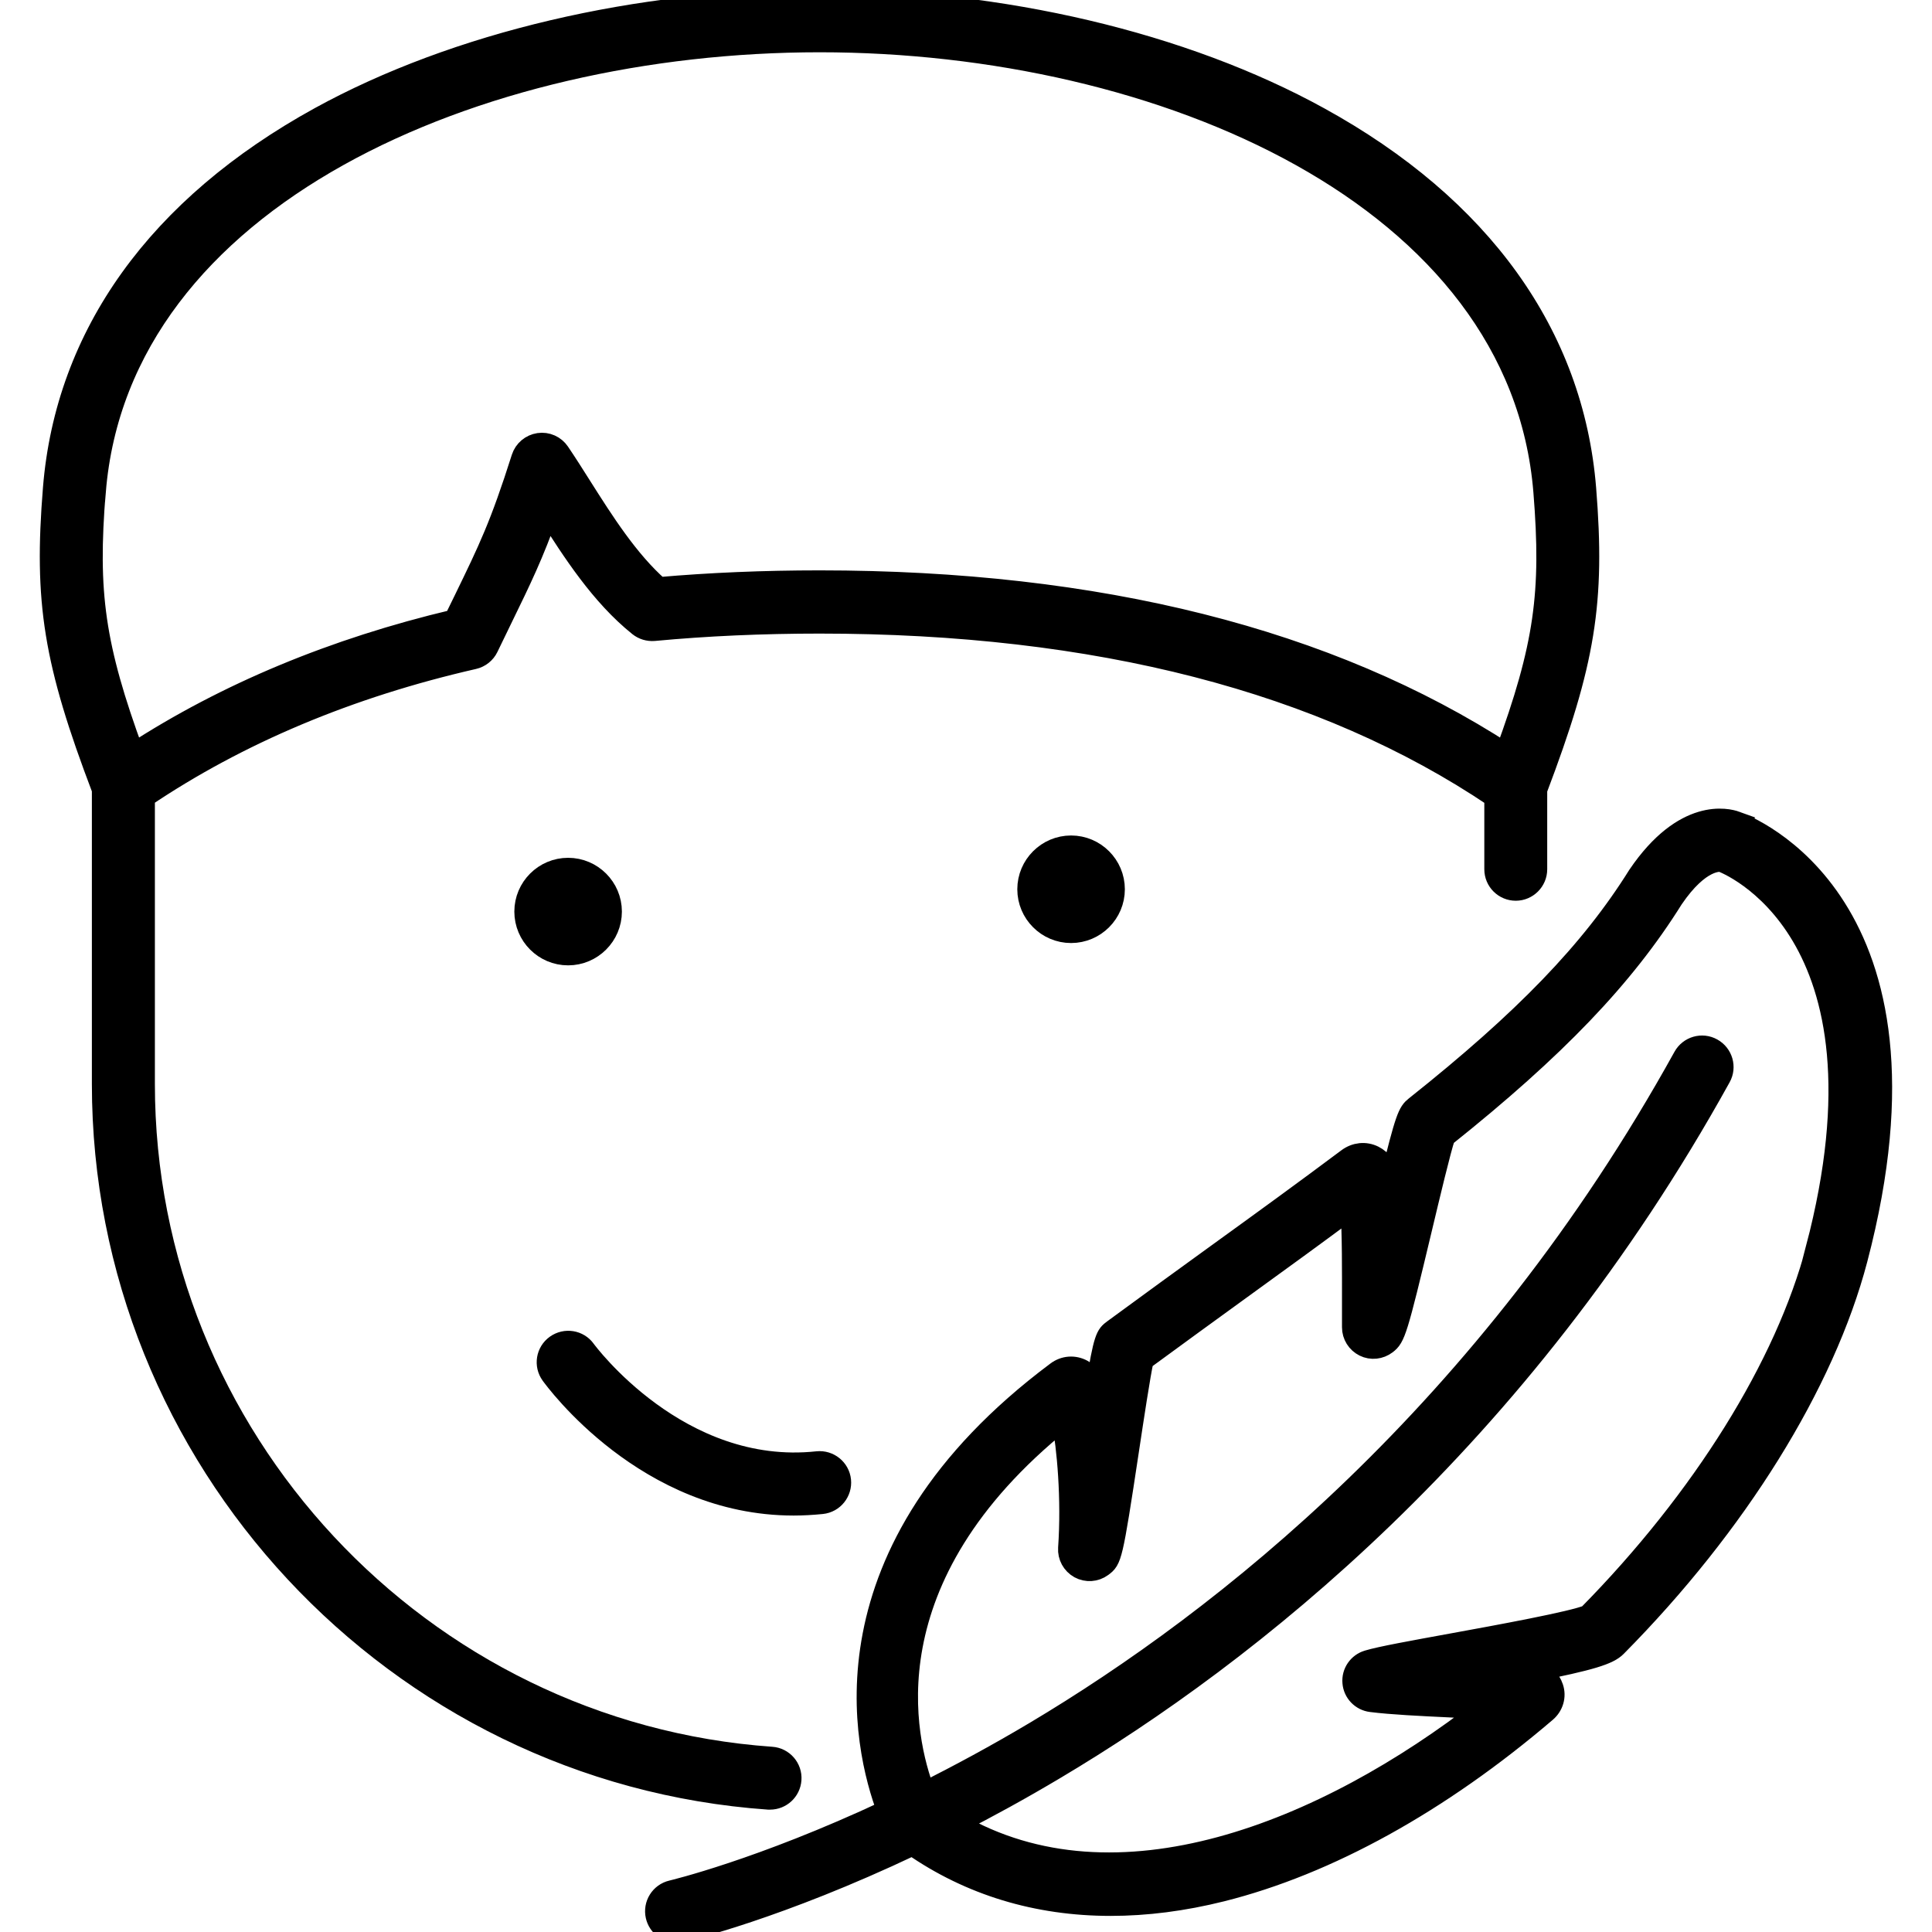 <?xml version="1.0" encoding="UTF-8"?>
<svg id="Wellness_Support" data-name="Wellness &amp;amp; Support" xmlns="http://www.w3.org/2000/svg" viewBox="0 0 180 180">
  <defs>
    <style>
      .cls-1 {
        stroke: #000;
        stroke-miterlimit: 10;
        stroke-width: 2px;
      }
    </style>
  </defs>
  <path class="cls-1" d="M161.71,76.57c-.72-.26-4.76-1.34-9.07,5.01-4.39,7.03-10.6,13.47-20.76,21.54-.65.52-.88.92-2.37,7.07-.29-1.41-.77-2.07-1.53-2.46-.78-.39-1.69-.3-2.42.25-3.78,2.83-7.85,5.79-12.17,8.91-3.08,2.23-6.29,4.56-9.64,7.02-.67.5-.86.64-1.63,5.45-.34-.82-.76-1.42-1.28-1.7-.77-.42-1.68-.35-2.38.18-22.39,16.73-17.96,35.03-15.76,40.84-11.87,5.56-19.99,7.47-20.1,7.5-1.04.24-1.69,1.28-1.45,2.32.21.9,1,1.5,1.88,1.5.14,0,.29-.02.43-.05.47-.11,9.03-2.12,21.56-8.07,5.36,3.73,11.61,5.62,18.46,5.62,3.31,0,6.77-.44,10.33-1.33,9.86-2.47,20.31-8.24,30.21-16.7.66-.56.91-1.44.64-2.23-.28-.81-.74-1.25-1.98-1.52,5.6-1.1,7.18-1.62,7.89-2.34,11.21-11.32,19.38-24.46,22.43-36.07,8.72-33.19-10.24-40.37-11.29-40.74ZM169.26,116.33c-2.87,10.92-10.62,23.36-21.29,34.18-1.43.61-8.43,1.89-12.66,2.66-3.72.68-6.67,1.21-7.86,1.57-.88.26-1.46,1.1-1.38,2.01.07.91.78,1.65,1.69,1.76,1.88.24,4.67.37,7.36.5.98.05,2.1.1,3.15.16-14.8,11.53-34.26,19.42-49.2,10.71,2.92-1.49,6.01-3.18,9.23-5.1,17.9-10.65,43.18-30.47,61.97-64.43.52-.93.18-2.11-.76-2.63-.93-.52-2.11-.18-2.63.76-18.33,33.14-42.98,52.49-60.43,62.89-3.61,2.15-7.08,4.02-10.32,5.64-1.9-4.97-5.47-19.96,12.84-34.7.5,2.53.93,7.35.61,11.93-.05.75.34,1.46,1,1.83.66.36,1.47.31,2.08-.14.86-.64.93-.69,2.45-10.76.46-3.05,1.07-7.1,1.38-8.48,3.16-2.32,6.21-4.53,9.13-6.65,3.6-2.61,7.03-5.09,10.26-7.5.17,2.31.15,6.04.15,8.78v2.34c0,.74.42,1.41,1.08,1.74.66.33,1.45.24,2.04-.21.79-.61.97-1.06,3.27-10.71.75-3.14,1.75-7.35,2.17-8.59,10.32-8.23,16.7-14.9,21.25-22.18,2.54-3.74,4.4-3.5,4.56-3.47.39.14,16.65,6.34,8.83,36.11Z"/>
  <path class="cls-1" d="M71.74,167.6c1.01,0,1.86-.78,1.93-1.8.08-1.06-.73-1.99-1.79-2.06-32.77-2.31-58.45-29.87-58.45-62.75v-26.74c8.74-5.89,19.05-10.24,30.7-12.9.57-.13,1.06-.52,1.31-1.04.46-.96.88-1.82,1.27-2.62,1.83-3.75,2.95-6.06,4.34-9.98,2.32,3.66,4.95,7.75,8.49,10.59.39.31.88.46,1.39.42,4.9-.46,10.09-.69,15.43-.69,25.82,0,46.97,5.47,62.93,16.23v6.73c0,1.07.87,1.93,1.93,1.93s1.93-.87,1.93-1.93v-7.42c4.51-11.89,5.41-17.47,4.56-28.06-1.16-14.31-9.74-26.25-24.81-34.54C110.24,3.99,93.28,0,76.36,0S42.48,3.99,29.81,10.95C14.74,19.24,6.16,31.18,5,45.49c-.86,10.59.04,16.17,4.56,28.06v27.44c0,34.9,27.25,64.16,62.04,66.61.05,0,.09,0,.14,0ZM8.86,45.8C11.08,18.27,44.5,3.87,76.36,3.87s65.28,14.4,67.5,41.93c.76,9.43.09,14.4-3.59,24.43-16.46-10.68-37.94-16.09-63.91-16.09-5.16,0-10.2.21-14.98.63-2.87-2.52-5.19-6.19-7.26-9.46-.7-1.11-1.36-2.15-2.03-3.14-.41-.61-1.14-.94-1.88-.83-.73.11-1.34.62-1.57,1.33-2,6.3-3.07,8.5-5.41,13.31-.27.56-.56,1.16-.88,1.8-11.23,2.66-21.27,6.84-29.91,12.45-3.68-10.03-4.35-15.01-3.59-24.43Z"/>
  <path class="cls-1" d="M56.94,84.93c0-2.21-1.8-4.01-4.01-4.01s-4.01,1.8-4.01,4.01,1.8,4.01,4.01,4.01,4.01-1.8,4.01-4.01Z"/>
  <path class="cls-1" d="M95.78,82.85c0,2.21,1.8,4.01,4.01,4.01s4.01-1.8,4.01-4.01-1.8-4.01-4.01-4.01-4.01,1.8-4.01,4.01Z"/>
  <path class="cls-1" d="M73.94,140.2c.86,0,1.73-.05,2.63-.14,1.06-.11,1.83-1.07,1.72-2.13-.11-1.06-1.07-1.83-2.13-1.72-12.95,1.4-21.56-10.3-21.65-10.42-.62-.87-1.83-1.06-2.7-.44-.87.62-1.07,1.83-.44,2.7.38.52,8.87,12.15,22.57,12.15Z"/>
</svg>